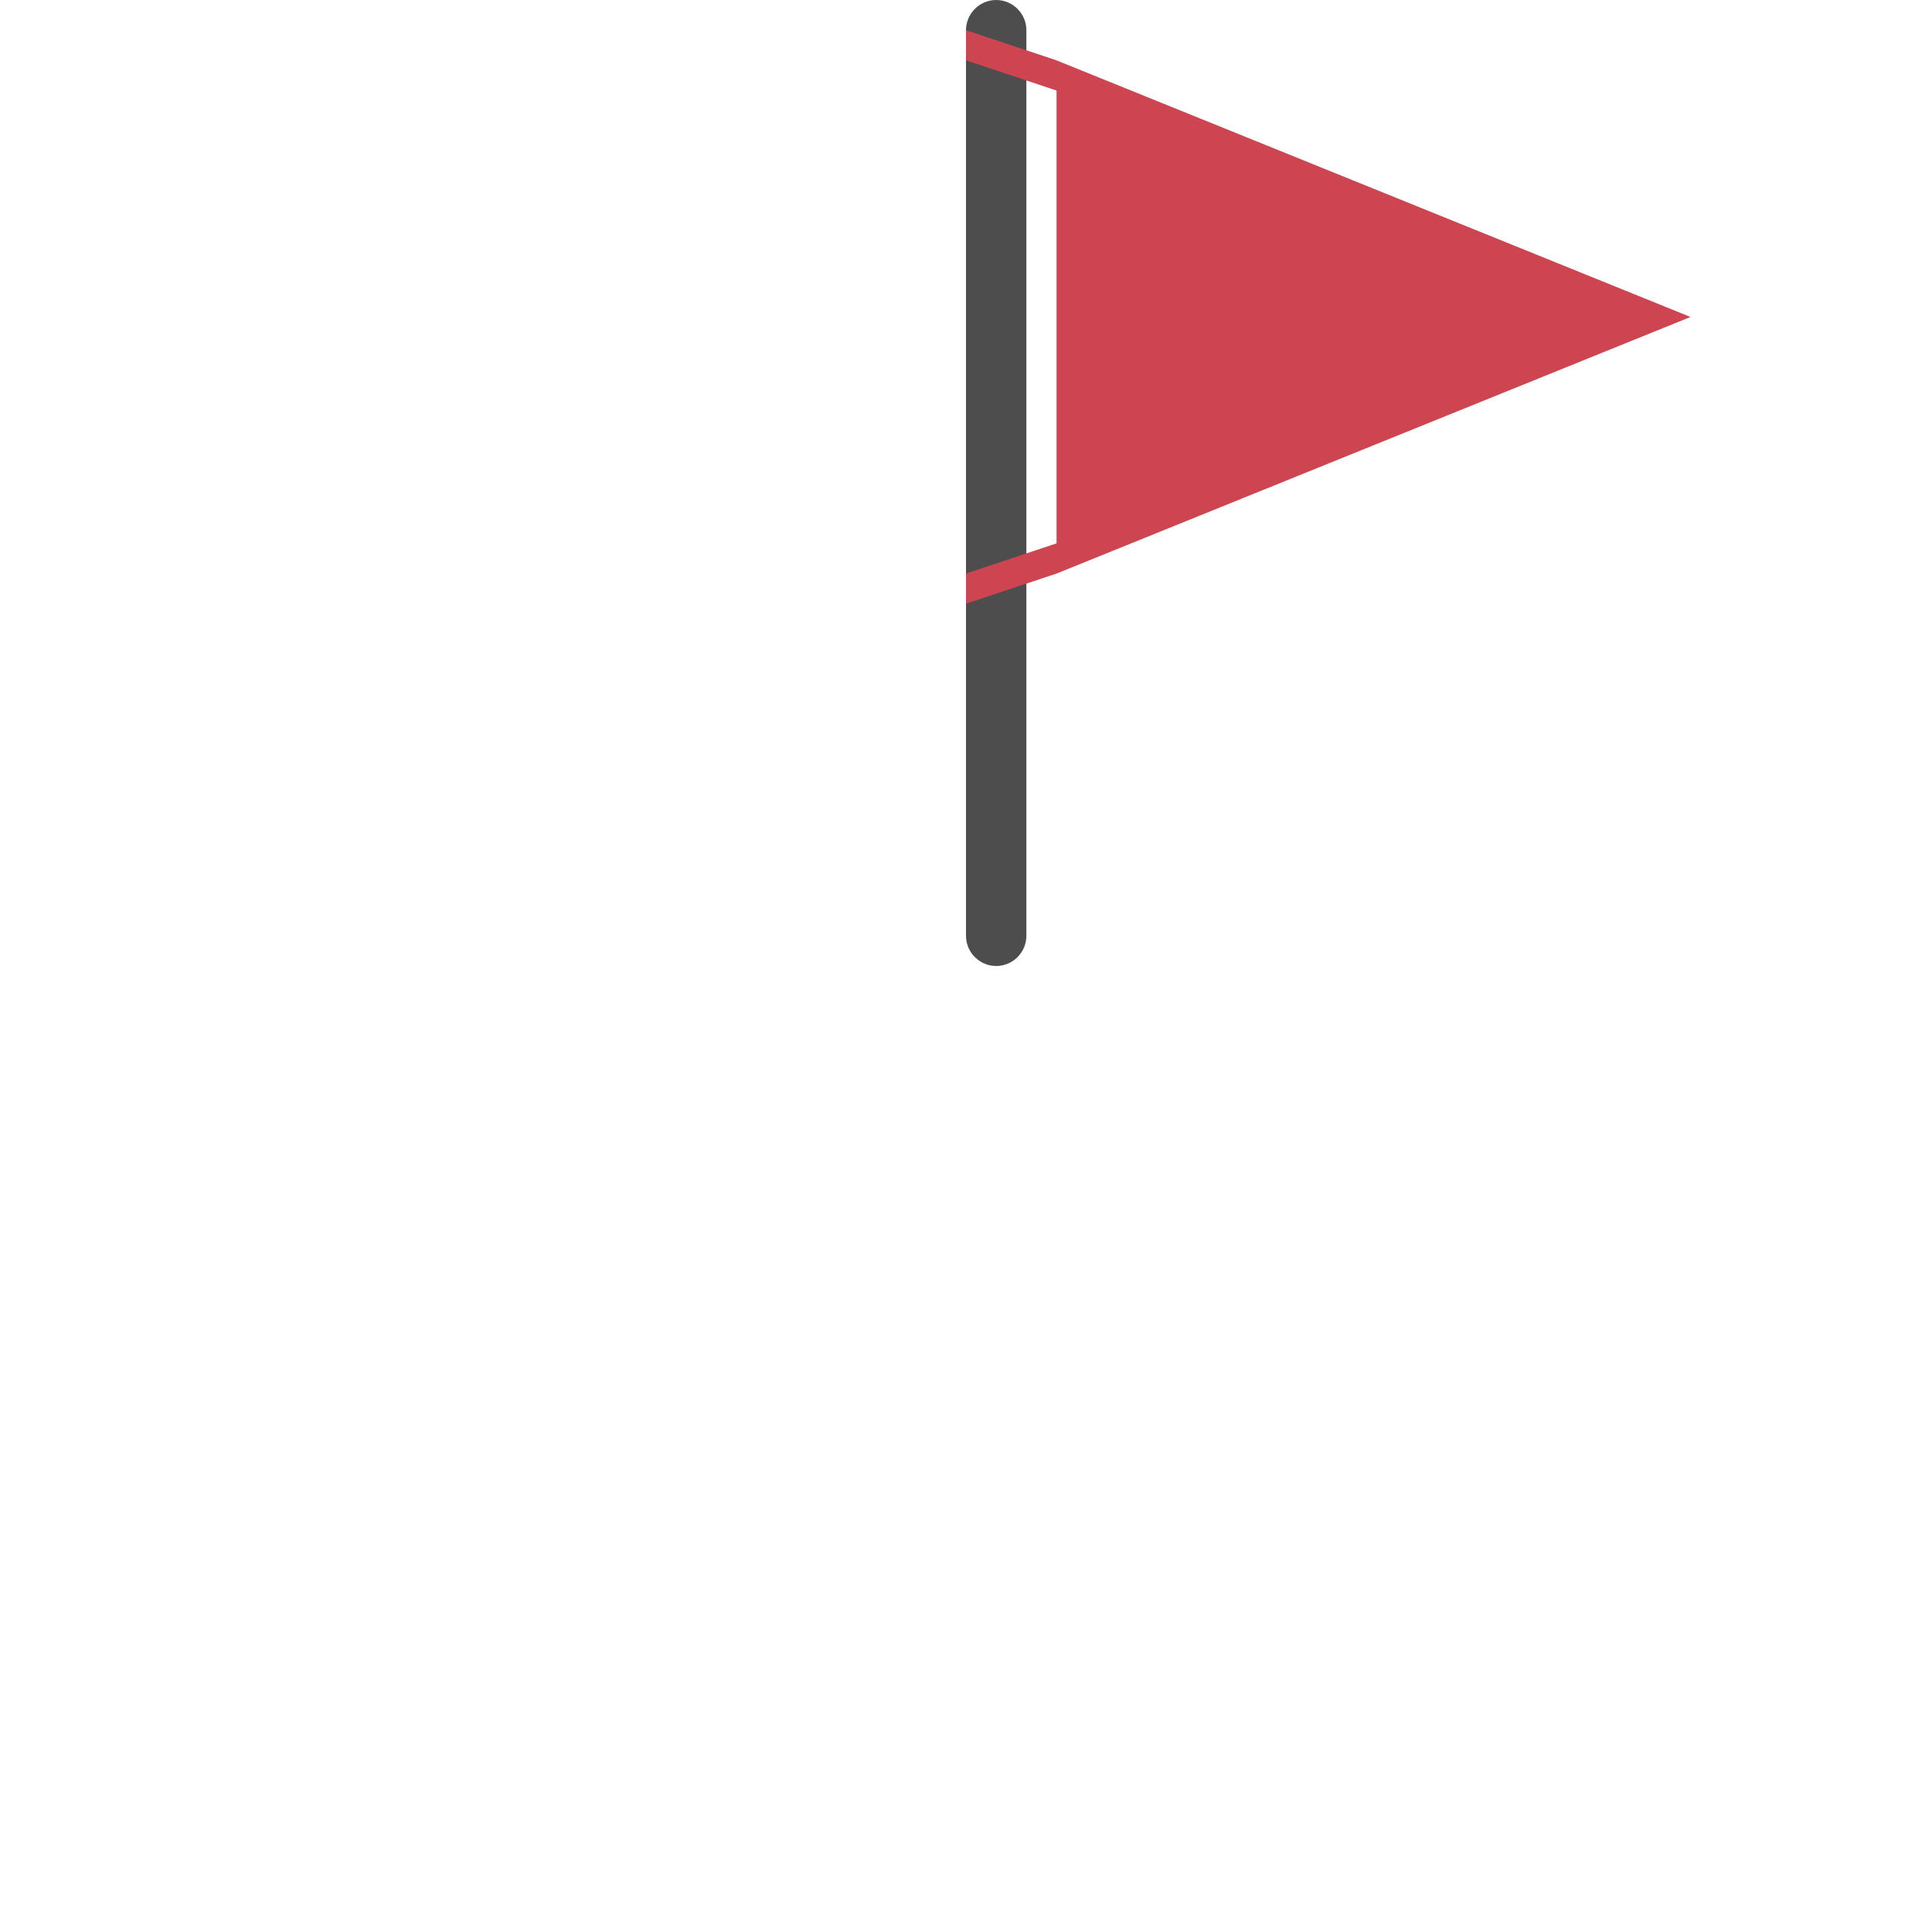 <?xml version="1.0" encoding="utf-8"?>
<!-- Generator: Adobe Illustrator 18.1.0, SVG Export Plug-In . SVG Version: 6.00 Build 0)  -->
<svg version="1.1" id="Layer_1" xmlns="http://www.w3.org/2000/svg" xmlns:xlink="http://www.w3.org/1999/xlink" x="0px" y="0px"
	width="128px" height="128px" viewBox="0 0 128 128" enable-background="new 0 0 128 128" xml:space="preserve">
<rect width="128px" height="128px" fill="green" opacity="0.0" />
<g transform="translate(48,0)">
	<path fill="#4D4D4D" d="M18,64L18,64c1.1,0,2-0.9,2-2V2c0-1.1-0.9-2-2-2h0c-1.1,0-2,0.9-2,2v60C16,63.1,16.9,64,18,64z"/>
	<polygon fill="#CC4550" points="22,4 16,2 16,4 22,6 22,36 16,38 16,40 22,38 64,21 	"/>
</g>
</svg>
